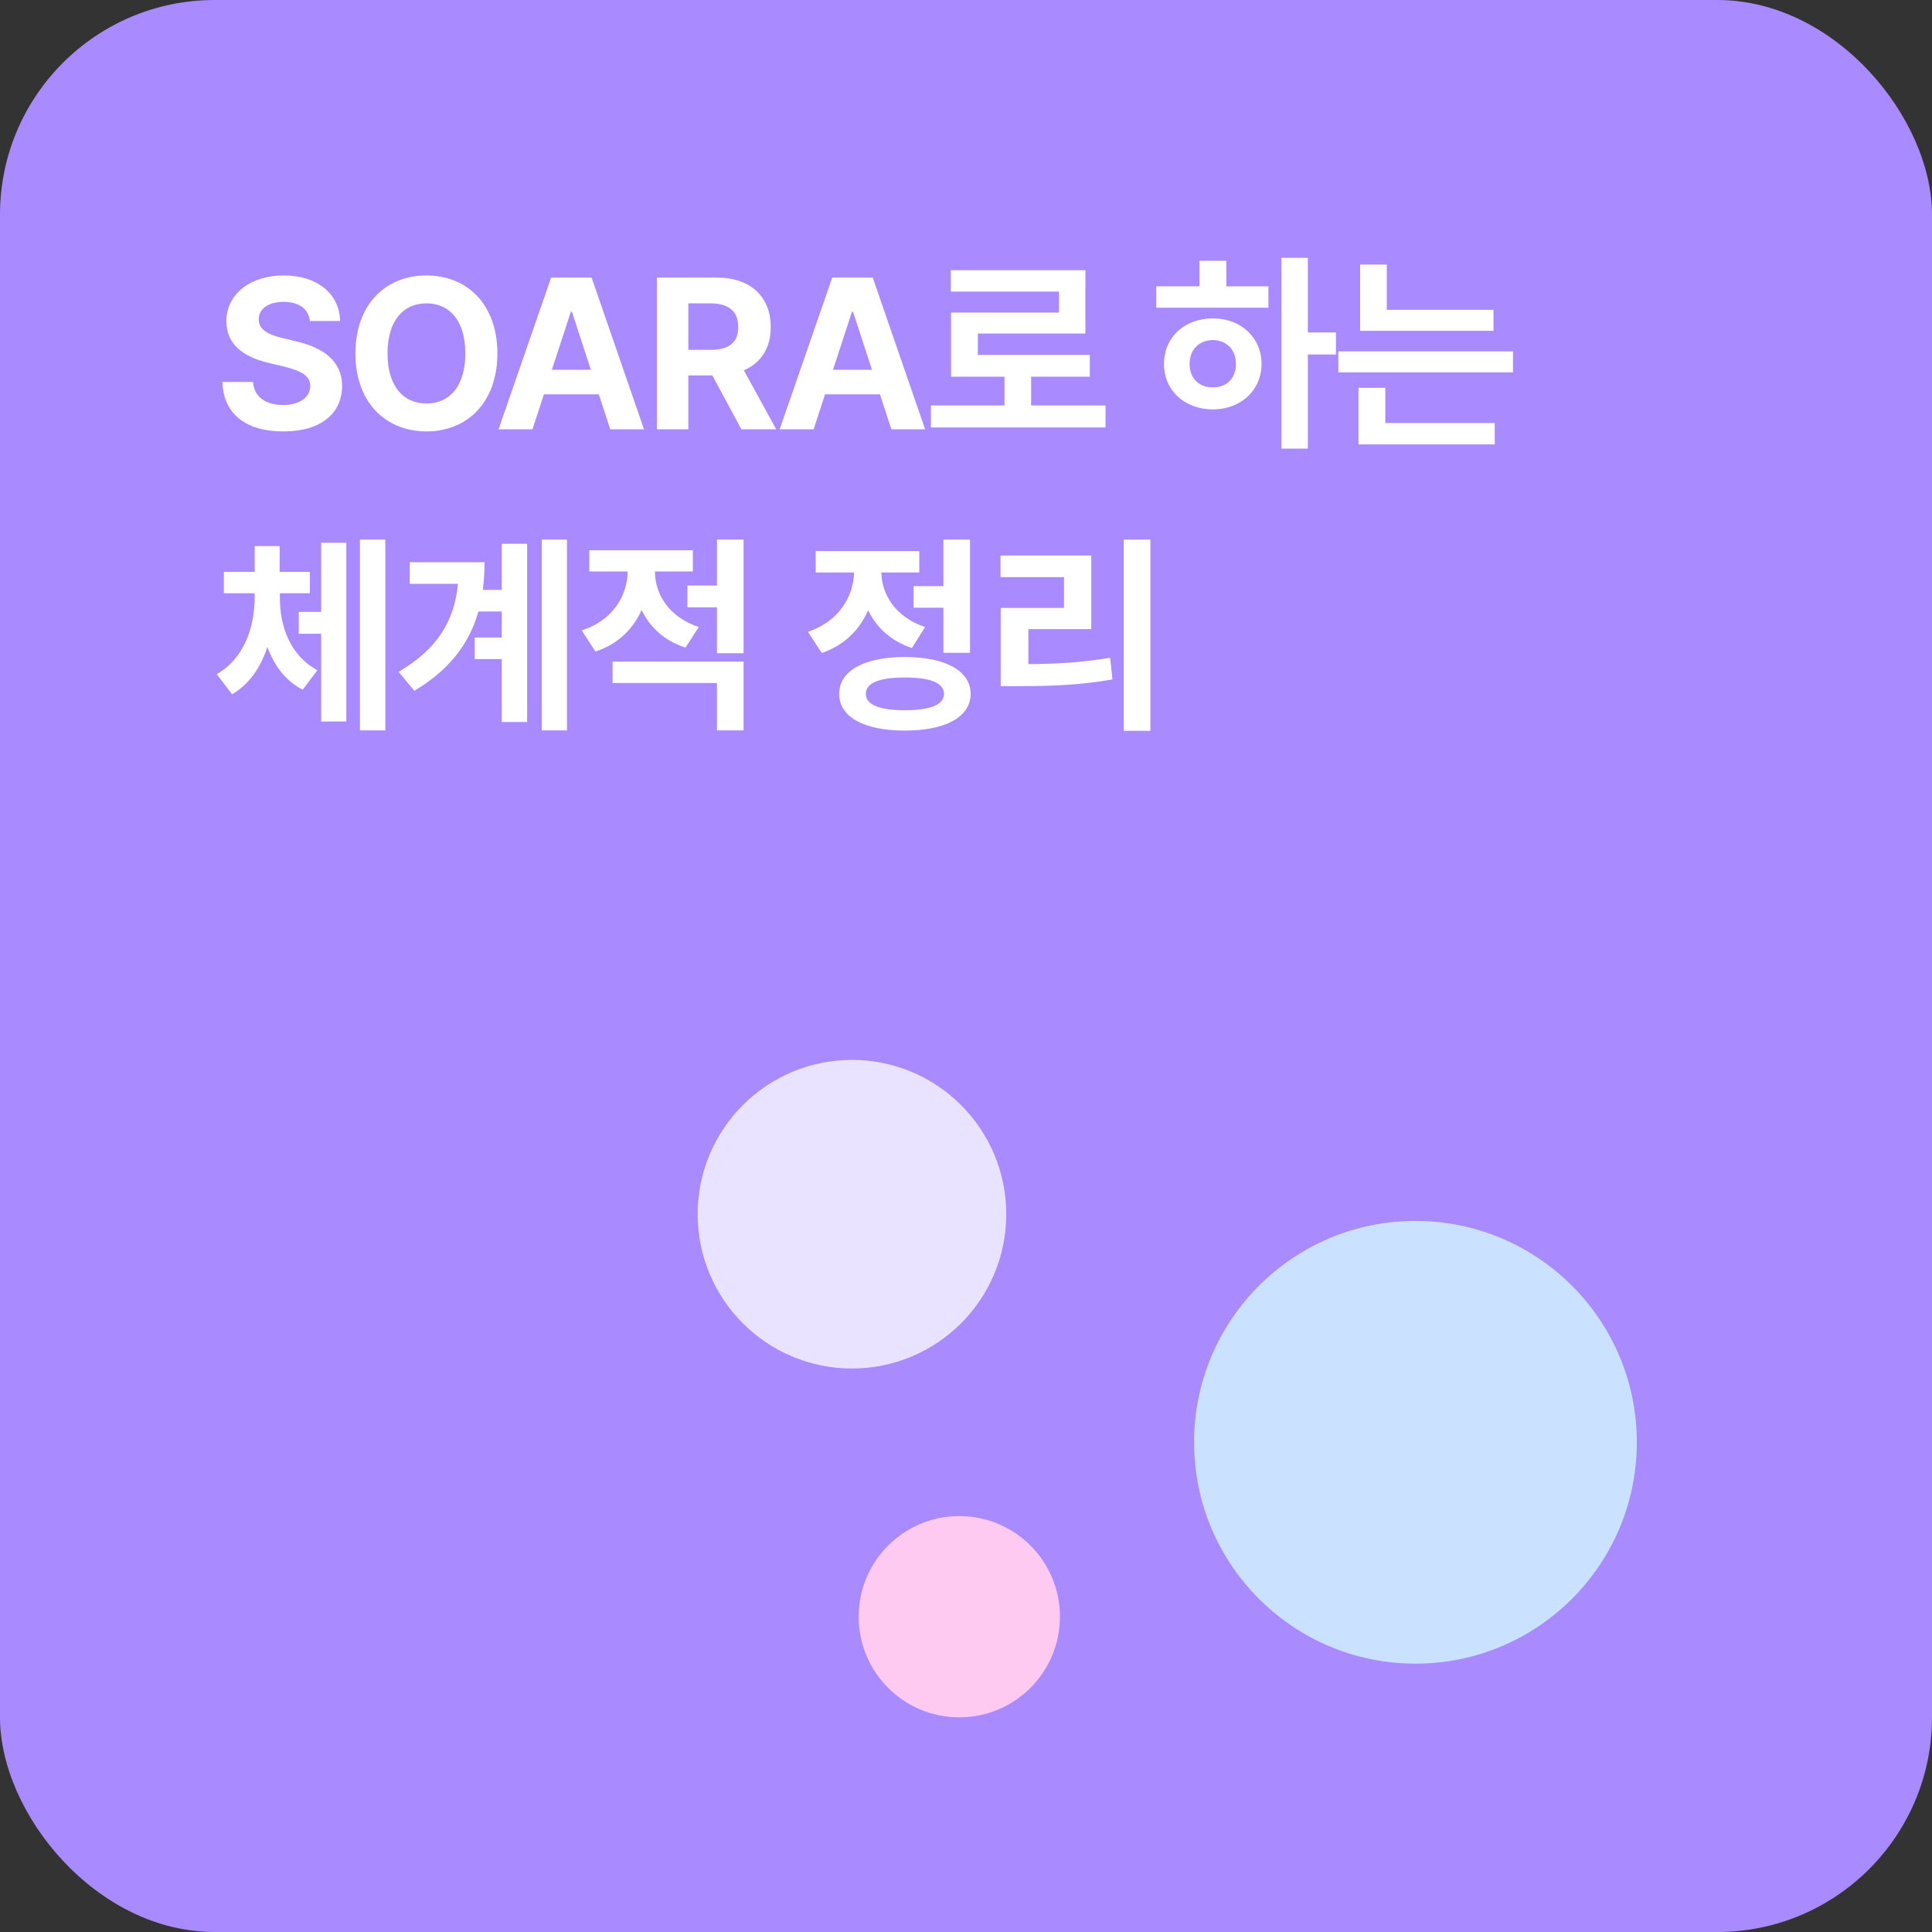 <svg width="144" height="144" viewBox="0 0 144 144" fill="none" xmlns="http://www.w3.org/2000/svg">
<rect x="0" y="0" width="144" height="144" fill="#333333" stroke="none"/>
<rect width="144" height="144" rx="16" fill="#A98BFF"/>
<path d="M23.094 23.922C23 23.023 22.289 22.5 21.141 22.5C19.953 22.5 19.289 23.047 19.281 23.797C19.273 24.617 20.117 24.984 21.094 25.203L22.109 25.453C24.047 25.898 25.492 26.883 25.5 28.766C25.492 30.836 23.883 32.164 21.125 32.156C18.391 32.164 16.648 30.898 16.578 28.469H18.859C18.938 29.609 19.844 30.188 21.094 30.188C22.328 30.188 23.125 29.609 23.125 28.766C23.125 27.992 22.422 27.633 21.188 27.328L19.953 27.031C18.047 26.562 16.875 25.609 16.875 23.953C16.867 21.898 18.68 20.531 21.156 20.531C23.664 20.531 25.312 21.922 25.344 23.922H23.094ZM37.071 26.344C37.071 30.039 34.782 32.156 31.789 32.156C28.774 32.156 26.492 30.023 26.492 26.344C26.492 22.648 28.774 20.531 31.789 20.531C34.782 20.531 37.071 22.648 37.071 26.344ZM28.883 26.344C28.883 28.758 30.032 30.07 31.789 30.078C33.532 30.07 34.688 28.758 34.68 26.344C34.688 23.922 33.532 22.617 31.789 22.609C30.032 22.617 28.883 23.922 28.883 26.344ZM39.688 32H37.157L41.079 20.688H44.094L48.001 32H45.485L44.633 29.391H40.54L39.688 32ZM41.133 27.562H44.04L42.626 23.234H42.547L41.133 27.562ZM48.962 32V20.688H53.399C55.97 20.688 57.446 22.133 57.446 24.375C57.446 25.922 56.735 27.047 55.446 27.602L57.852 32H55.259L53.095 27.984H51.306V32H48.962ZM51.306 26.078H52.962C54.352 26.078 55.032 25.508 55.024 24.375C55.032 23.234 54.352 22.617 52.962 22.609H51.306V26.078ZM60.642 32H58.111L62.032 20.688H65.048L68.954 32H66.439L65.587 29.391H61.493L60.642 32ZM62.087 27.562H64.993L63.579 23.234H63.501L62.087 27.562ZM82.4 30.219V31.859H69.384V30.219H74.869V28.078H70.884V23.297H78.931V21.734H70.869V20.141H80.9V24.859H72.884V26.453H81.228V28.078H76.853V30.219H82.4ZM97.479 19.219V24.781H99.573V26.422H97.479V33.438H95.51V19.219H97.479ZM86.182 22.938V21.344H89.401V19.438H91.401V21.344H94.541V22.938H86.182ZM86.76 27.125C86.752 25.141 88.299 23.727 90.401 23.734C92.471 23.727 94.026 25.141 94.026 27.125C94.026 29.109 92.471 30.508 90.401 30.516C88.299 30.508 86.752 29.109 86.76 27.125ZM88.666 27.125C88.666 28.227 89.393 28.883 90.401 28.875C91.393 28.883 92.119 28.227 92.119 27.125C92.119 26.031 91.393 25.359 90.401 25.344C89.393 25.359 88.666 26.031 88.666 27.125ZM111.315 23.094V24.656H101.378V19.719H103.362V23.094H111.315ZM99.752 27.75V26.188H112.768V27.75H99.752ZM101.253 33.125V28.906H103.253V31.531H111.409V33.125H101.253ZM20.859 44.547C20.859 46.703 21.633 48.867 23.656 49.953L22.562 51.406C21.281 50.75 20.43 49.602 19.93 48.219C19.438 49.727 18.586 51 17.297 51.75L16.156 50.25C18.211 49.062 18.969 46.742 18.984 44.547V44.219H16.688V42.625H18.984V40.703H20.844V42.625H23.094V44.219H20.859V44.547ZM22.266 47.234V45.609H23.938V40.453H25.812V53.781H23.938V47.234H22.266ZM26.828 54.438V40.219H28.719V54.438H26.828ZM42.258 40.219V54.438H40.383V40.219H42.258ZM29.711 50.078C32.594 48.375 33.86 46.305 34.133 43.516H30.539V41.906H36.117C36.117 42.617 36.071 43.305 35.985 43.969H37.399V40.531H39.289V53.812H37.399V49.125H35.383V47.516H37.399V45.578H35.657C34.992 47.93 33.539 49.906 30.883 51.484L29.711 50.078ZM51.641 41.016V42.594H48.813C48.821 44.266 49.837 45.992 52.079 46.734L51.094 48.266C49.524 47.773 48.438 46.742 47.821 45.469C47.188 46.883 46.055 48.023 44.376 48.562L43.36 46.984C45.704 46.242 46.766 44.359 46.782 42.594H43.922V41.016H51.641ZM45.657 50.906V49.312H55.422V54.438H53.438V50.906H45.657ZM51.235 45.266V43.641H53.438V40.219H55.422V48.688H53.438V45.266H51.235ZM72.298 40.219V48.656H70.314V45.297H68.095V43.688H70.314V40.219H72.298ZM60.22 47.094C62.548 46.312 63.611 44.453 63.657 42.672H60.798V41.078H68.517V42.672H65.689C65.728 44.328 66.743 46 68.954 46.734L67.97 48.297C66.407 47.789 65.322 46.758 64.704 45.484C64.079 46.93 62.939 48.094 61.251 48.672L60.22 47.094ZM62.548 51.719C62.548 49.992 64.407 48.977 67.439 48.969C70.478 48.977 72.337 49.992 72.345 51.719C72.337 53.445 70.478 54.453 67.439 54.453C64.407 54.453 62.548 53.445 62.548 51.719ZM64.532 51.719C64.532 52.531 65.556 52.938 67.439 52.938C69.329 52.938 70.353 52.531 70.361 51.719C70.353 50.898 69.329 50.492 67.439 50.5C65.556 50.492 64.532 50.898 64.532 51.719ZM85.744 40.219V54.469H83.759V40.219H85.744ZM74.572 43.016V41.406H81.338V46.891H76.65V49.5C78.822 49.484 80.658 49.375 82.744 49.031L82.916 50.641C80.58 51.055 78.463 51.141 75.869 51.141H74.588V45.312H79.306V43.016H74.572Z" fill="white"/>
<circle cx="63.5" cy="90.5" r="11.5" fill="#EAE3FF"/>
<circle cx="71.5" cy="120.5" r="7.5" fill="#FFCAF2"/>
<circle cx="105.5" cy="107.5" r="16.5" fill="#CAE1FF"/>
</svg>
